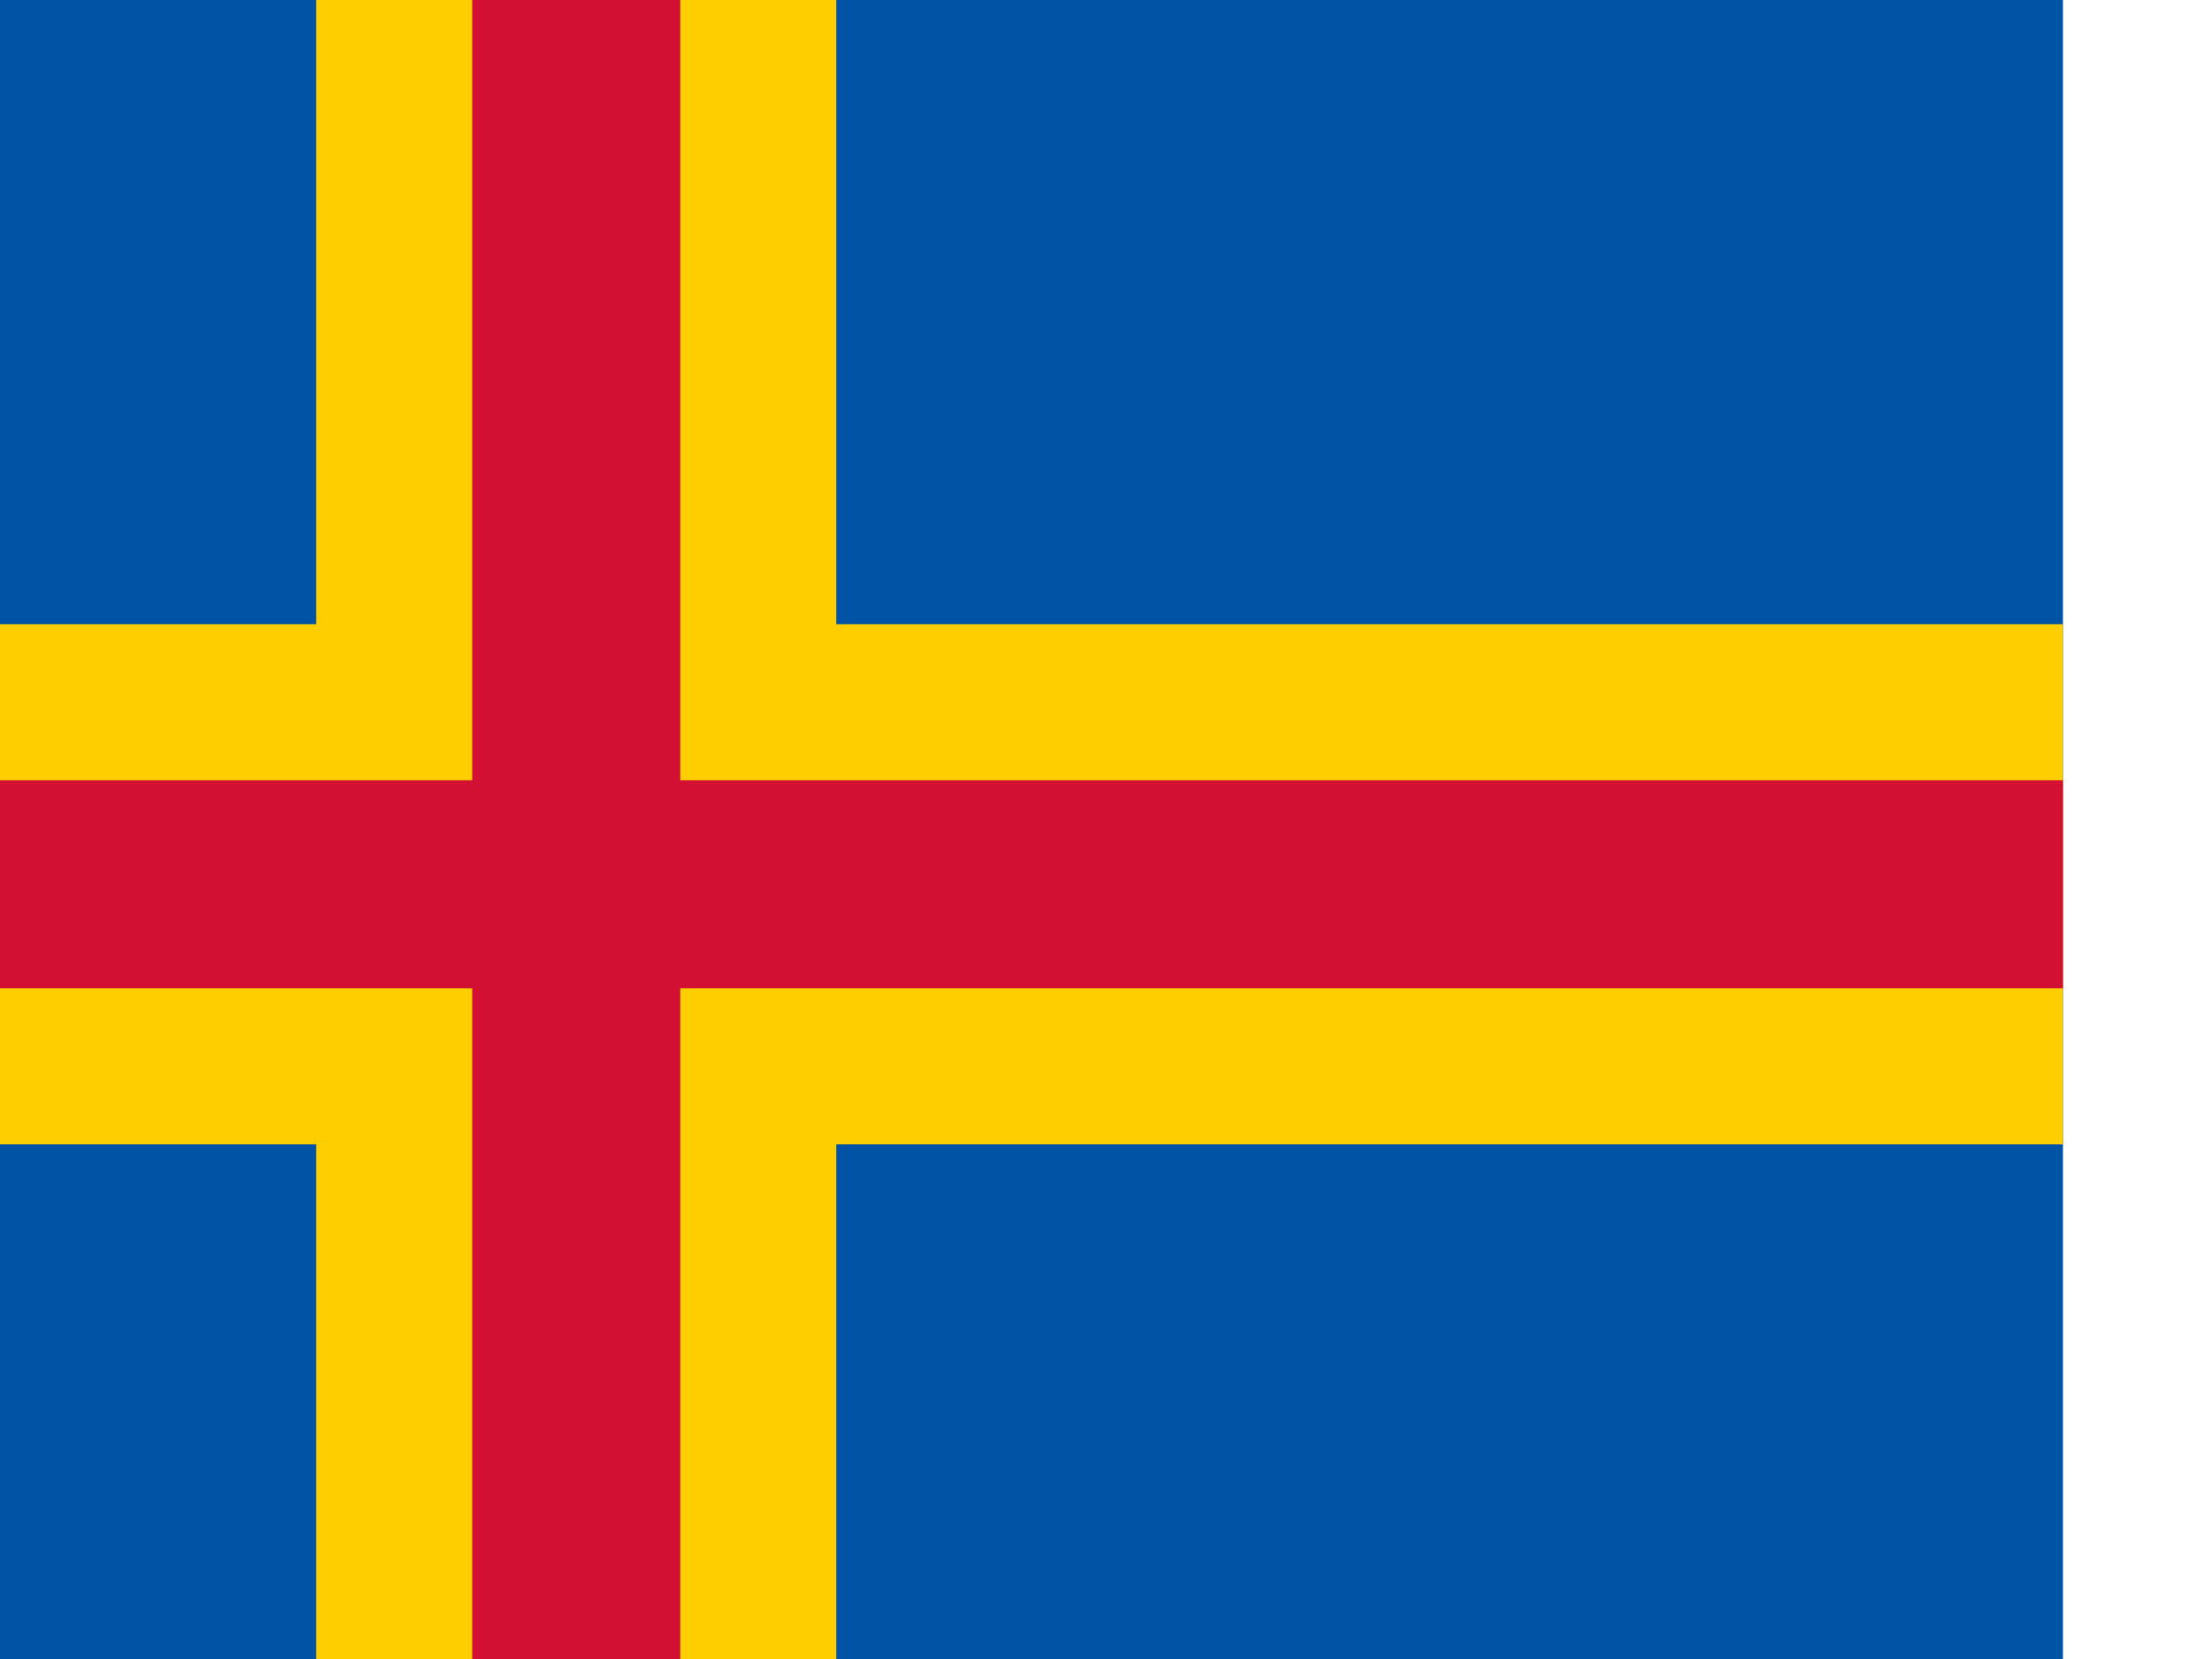 <svg xmlns="http://www.w3.org/2000/svg" viewBox="0 0 640 480"><defs><clipPath clipPathUnits="userSpaceOnUse" id="a"><path d="M106.25 0h1133.3v850H106.25z" fill-opacity=".67"/></clipPath></defs><g clip-path="url(#a)" transform="translate(-149.33) scale(.602)"><path d="M0 0h1300v850H0z" fill="#0053a5"/><g fill="#ffce00"><path d="M400 0h250v850H400z"/><path d="M0 300h1300v250H0z"/></g><g fill="#d21034"><path d="M475 0h100v850H475z"/><path d="M0 375h1300v100H0z"/></g></g></svg>